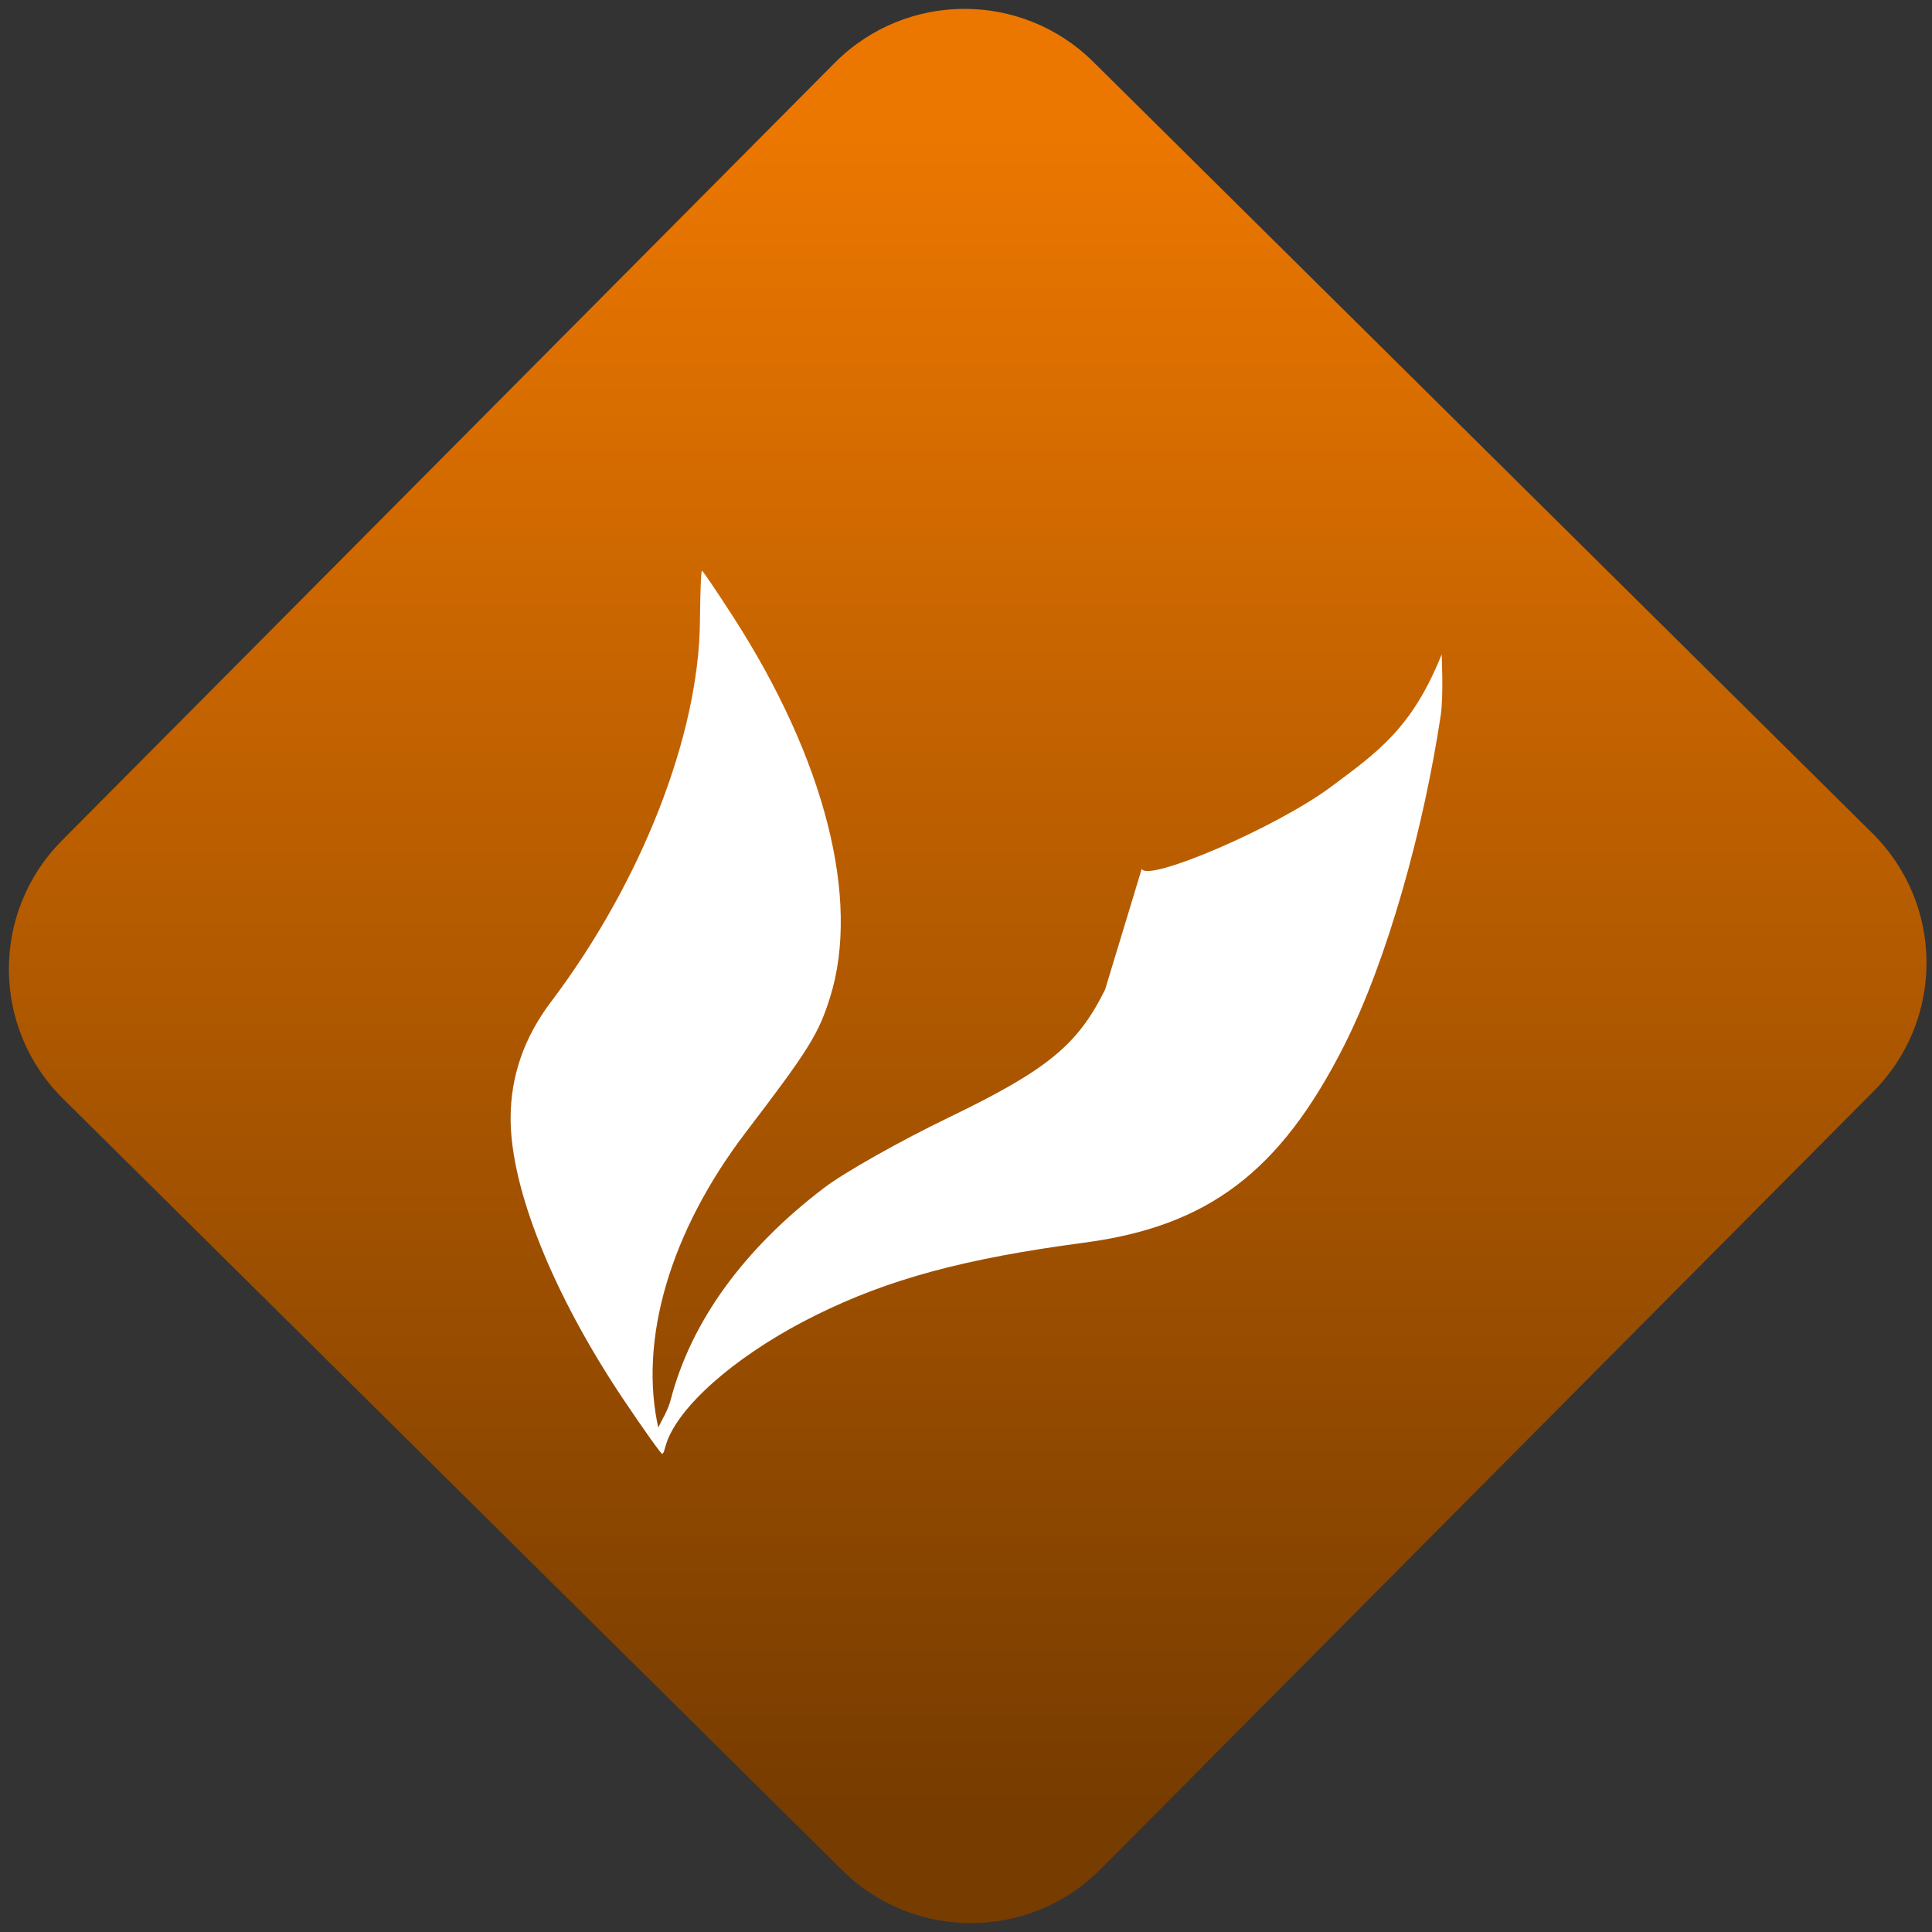 <svg width="64" height="64" viewBox="0 0 64 64" version="1.1"><rect x="0" y="0" width="64" height="64" fill="#333333" stroke="none"/><defs><linearGradient id="linear-pattern-0" gradientUnits="userSpaceOnUse" x1="0" y1="0" x2="0" y2="1" gradientTransform="matrix(60, 0, 0, 56, 0, 4)"><stop offset="0" stop-color="#ec7700" stop-opacity="1"/><stop offset="1" stop-color="#773c00" stop-opacity="1"/></linearGradient></defs><path fill="url(#linear-pattern-0)" fill-opacity="1" d="M 36.219 2.051 L 62.027 27.605 C 64.402 29.957 64.418 33.785 62.059 36.156 L 36.461 61.918 C 34.105 64.289 30.27 64.305 27.895 61.949 L 2.086 36.395 C -0.289 34.043 -0.305 30.215 2.051 27.844 L 27.652 2.082 C 30.008 -0.289 33.844 -0.305 36.219 2.051 Z M 36.219 2.051 " /><g transform="matrix(1.008,0,0,1.003,16.221,16.077)"><path fill-rule="nonzero" fill="rgb(100%, 100%, 100%)" fill-opacity="1" d="M 5.578 31.82 C 5.172 31.383 5.758 30.93 5.949 30.203 C 6.617 27.621 8.352 25.215 11 23.195 C 11.664 22.688 13.512 21.641 15.094 20.875 C 18.328 19.305 19.328 18.484 20.227 16.648 L 21.43 12.664 C 21.602 13.129 25.859 11.305 27.672 9.941 C 29.18 8.809 30.312 8.023 31.285 5.586 C 31.285 5.586 31.352 6.941 31.254 7.605 C 30.691 11.344 29.516 15.641 28.086 18.492 C 25.984 22.668 23.613 24.477 19.516 25.016 C 15.605 25.539 13.117 26.215 10.723 27.406 C 8.371 28.574 6.473 30.152 5.898 31.41 C 5.676 31.898 5.77 32.129 5.578 31.82 Z M 5.578 31.82 "/><path fill-rule="nonzero" fill="rgb(100%, 100%, 100%)" fill-opacity="1" d="M 4.367 30.148 C 2.074 26.695 0.688 23.223 0.688 20.91 C 0.688 19.516 1.133 18.227 2.016 17.059 C 4.984 13.109 6.875 8.258 6.91 4.5 C 6.918 3.578 6.945 2.82 6.977 2.82 C 7.004 2.82 7.469 3.512 8.008 4.352 C 11.02 9.051 12.191 13.672 11.188 16.906 C 10.812 18.117 10.488 18.641 8.418 21.367 C 5.922 24.656 4.875 28.258 5.559 31.203 C 5.652 31.617 5.707 31.973 5.68 32 C 5.656 32.023 5.062 31.191 4.367 30.148 Z M 4.367 30.148 "/></g></svg>
